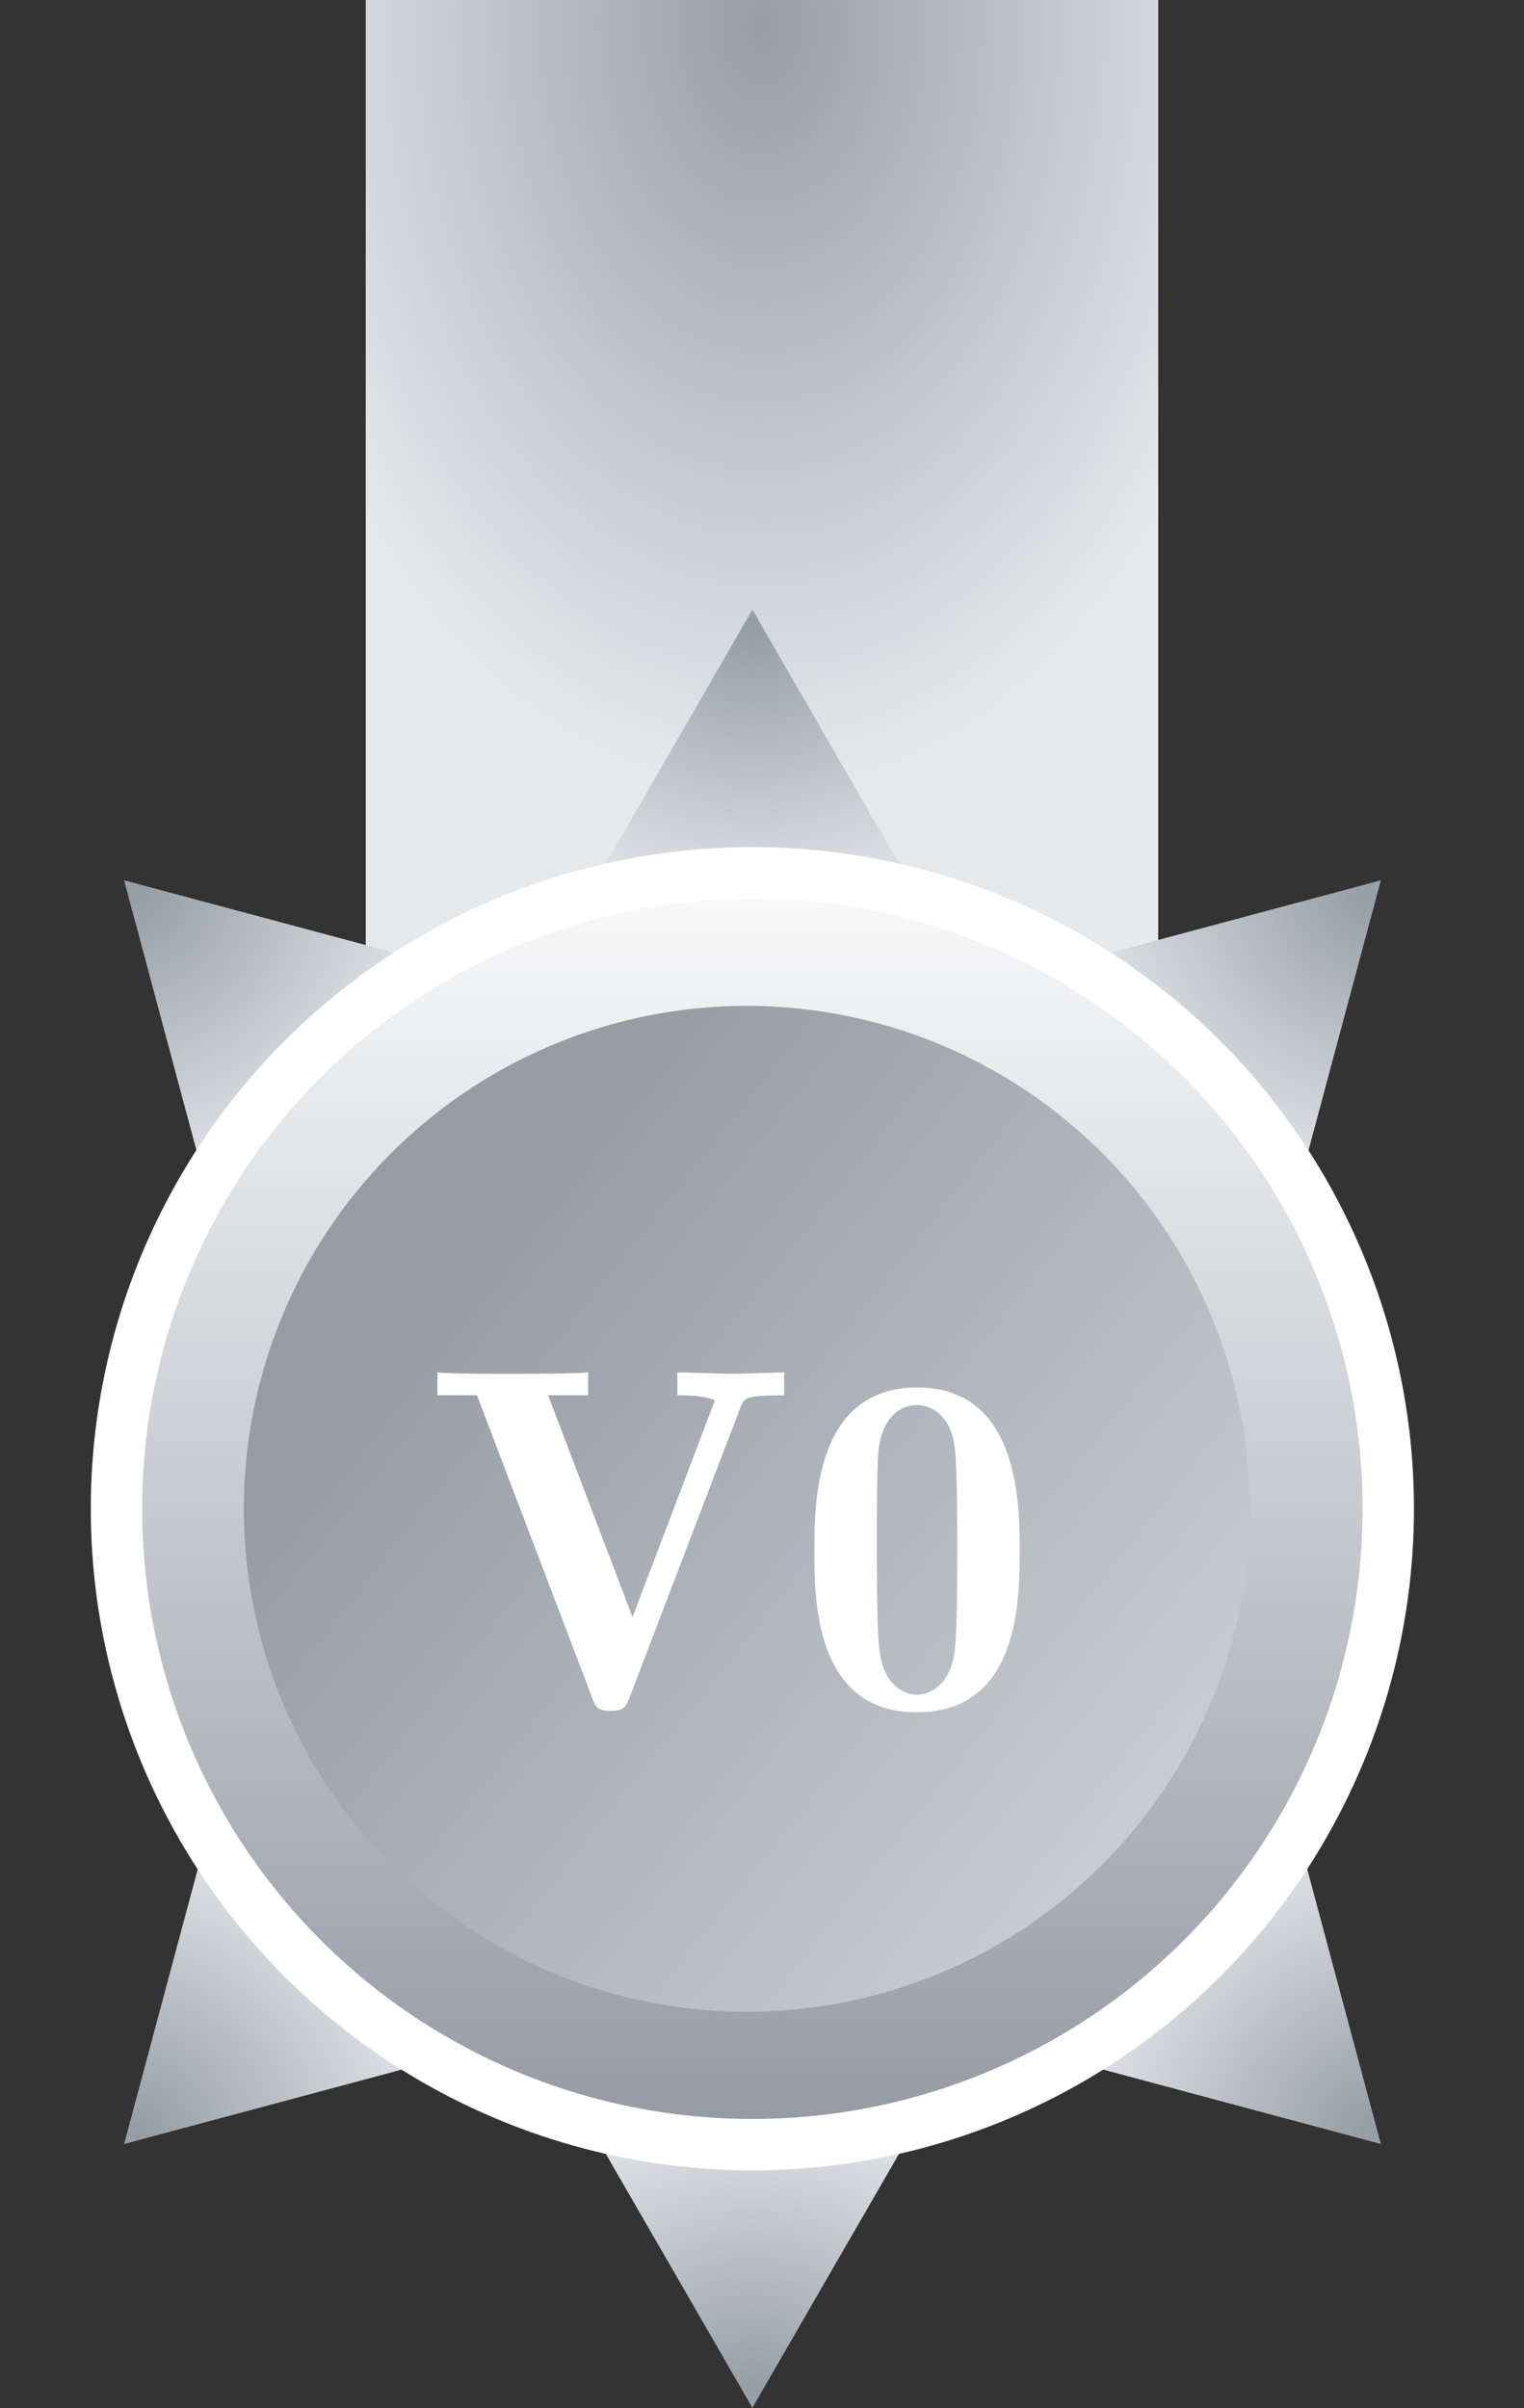 <svg width="50" height="79" viewBox="0 0 50 79" fill="none" xmlns="http://www.w3.org/2000/svg">
<rect x="0" y="0" width="50" height="79" fill="#333333" stroke="none"/>
<rect x="12" width="26" height="38" fill="url(#paint0_angular_6397_13142)"/>
<path d="M24.685 20L29.669 28.633H19.701L24.685 20Z" fill="url(#paint1_angular_6397_13142)"/>
<path d="M24.685 78.993L29.669 70.36H19.701L24.685 78.993Z" fill="url(#paint2_angular_6397_13142)"/>
<path d="M45.304 28.88L42.724 38.509L35.675 31.46L45.304 28.88Z" fill="url(#paint3_angular_6397_13142)"/>
<path d="M45.304 70.339L42.724 60.71L35.675 67.759L45.304 70.339Z" fill="url(#paint4_angular_6397_13142)"/>
<path d="M4.071 28.88L6.651 38.509L13.7 31.46L4.071 28.88Z" fill="url(#paint5_angular_6397_13142)"/>
<path d="M4.071 70.339L6.651 60.71L13.7 67.759L4.071 70.339Z" fill="url(#paint6_angular_6397_13142)"/>
<circle cx="24.684" cy="49.497" r="20.863" fill="url(#paint7_linear_6397_13142)" stroke="white" stroke-width="1.685"/>
<circle cx="24.5" cy="49.5" r="16.5" fill="url(#paint8_linear_6397_13142)"/>
<path d="M25.728 45.776C24.448 45.776 24.416 45.872 24.304 46.144L20.64 55.728C20.528 56 20.48 56.128 20.032 56.128C19.6 56.128 19.536 56 19.44 55.728L15.648 45.776H14.352V45.024C14.928 45.072 16.08 45.072 16.704 45.072C17.344 45.072 18.72 45.072 19.296 45.024V45.776H17.984L20.752 53.056L23.456 45.936C23.056 45.776 22.512 45.776 22.224 45.776V45.024L24.096 45.072L25.728 45.024V45.776ZM33.454 50.896C33.454 52.448 33.454 56.176 30.078 56.176C26.718 56.176 26.718 52.432 26.718 50.896C26.718 49.344 26.718 45.52 30.094 45.52C33.454 45.52 33.454 49.376 33.454 50.896ZM31.406 50.704C31.406 50.144 31.406 48.384 31.342 47.664C31.246 46.368 30.494 46.096 30.078 46.096C29.918 46.096 28.942 46.144 28.814 47.68C28.766 48.368 28.766 50.016 28.766 50.72C28.766 51.248 28.766 53.088 28.83 53.904C28.926 55.424 29.79 55.6 30.094 55.6C30.414 55.6 31.23 55.376 31.342 53.984C31.406 53.216 31.406 51.76 31.406 50.704Z" fill="white"/>
<defs>
<radialGradient id="paint0_angular_6397_13142" cx="0" cy="0" r="1" gradientUnits="userSpaceOnUse" gradientTransform="translate(25 1) rotate(90) scale(25 17.105)">
<stop stop-color="#979EA6"/>
<stop offset="1" stop-color="#E5E9EC"/>
</radialGradient>
<radialGradient id="paint1_angular_6397_13142" cx="0" cy="0" r="1" gradientUnits="userSpaceOnUse" gradientTransform="translate(24.685 20.576) rotate(90) scale(9.784 10.882)">
<stop stop-color="#949DA6"/>
<stop offset="1" stop-color="#E5E8EB"/>
</radialGradient>
<radialGradient id="paint2_angular_6397_13142" cx="0" cy="0" r="1" gradientUnits="userSpaceOnUse" gradientTransform="translate(24.685 78.418) rotate(-90) scale(9.784 10.882)">
<stop stop-color="#949DA6"/>
<stop offset="1" stop-color="#E5E8EB"/>
</radialGradient>
<radialGradient id="paint3_angular_6397_13142" cx="0" cy="0" r="1" gradientUnits="userSpaceOnUse" gradientTransform="translate(44.897 29.287) rotate(135) scale(9.784 10.882)">
<stop stop-color="#949DA6"/>
<stop offset="1" stop-color="#E5E8EB"/>
</radialGradient>
<radialGradient id="paint4_angular_6397_13142" cx="0" cy="0" r="1" gradientUnits="userSpaceOnUse" gradientTransform="translate(44.897 69.932) rotate(-135) scale(9.784 10.882)">
<stop stop-color="#949DA6"/>
<stop offset="1" stop-color="#E5E8EB"/>
</radialGradient>
<radialGradient id="paint5_angular_6397_13142" cx="0" cy="0" r="1" gradientUnits="userSpaceOnUse" gradientTransform="translate(4.478 29.287) rotate(45) scale(9.784 10.882)">
<stop stop-color="#949DA6"/>
<stop offset="1" stop-color="#E5E8EB"/>
</radialGradient>
<radialGradient id="paint6_angular_6397_13142" cx="0" cy="0" r="1" gradientUnits="userSpaceOnUse" gradientTransform="translate(4.478 69.932) rotate(-45) scale(9.784 10.882)">
<stop stop-color="#949DA6"/>
<stop offset="1" stop-color="#E5E8EB"/>
</radialGradient>
<linearGradient id="paint7_linear_6397_13142" x1="24.684" y1="26.5" x2="24.684" y2="70.36" gradientUnits="userSpaceOnUse">
<stop stop-color="white"/>
<stop offset="1" stop-color="#939AA4"/>
</linearGradient>
<linearGradient id="paint8_linear_6397_13142" x1="39" y1="59.5" x2="15.057" y2="40.498" gradientUnits="userSpaceOnUse">
<stop stop-color="#C9CED4"/>
<stop offset="1" stop-color="#959CA4"/>
</linearGradient>
</defs>
</svg>
